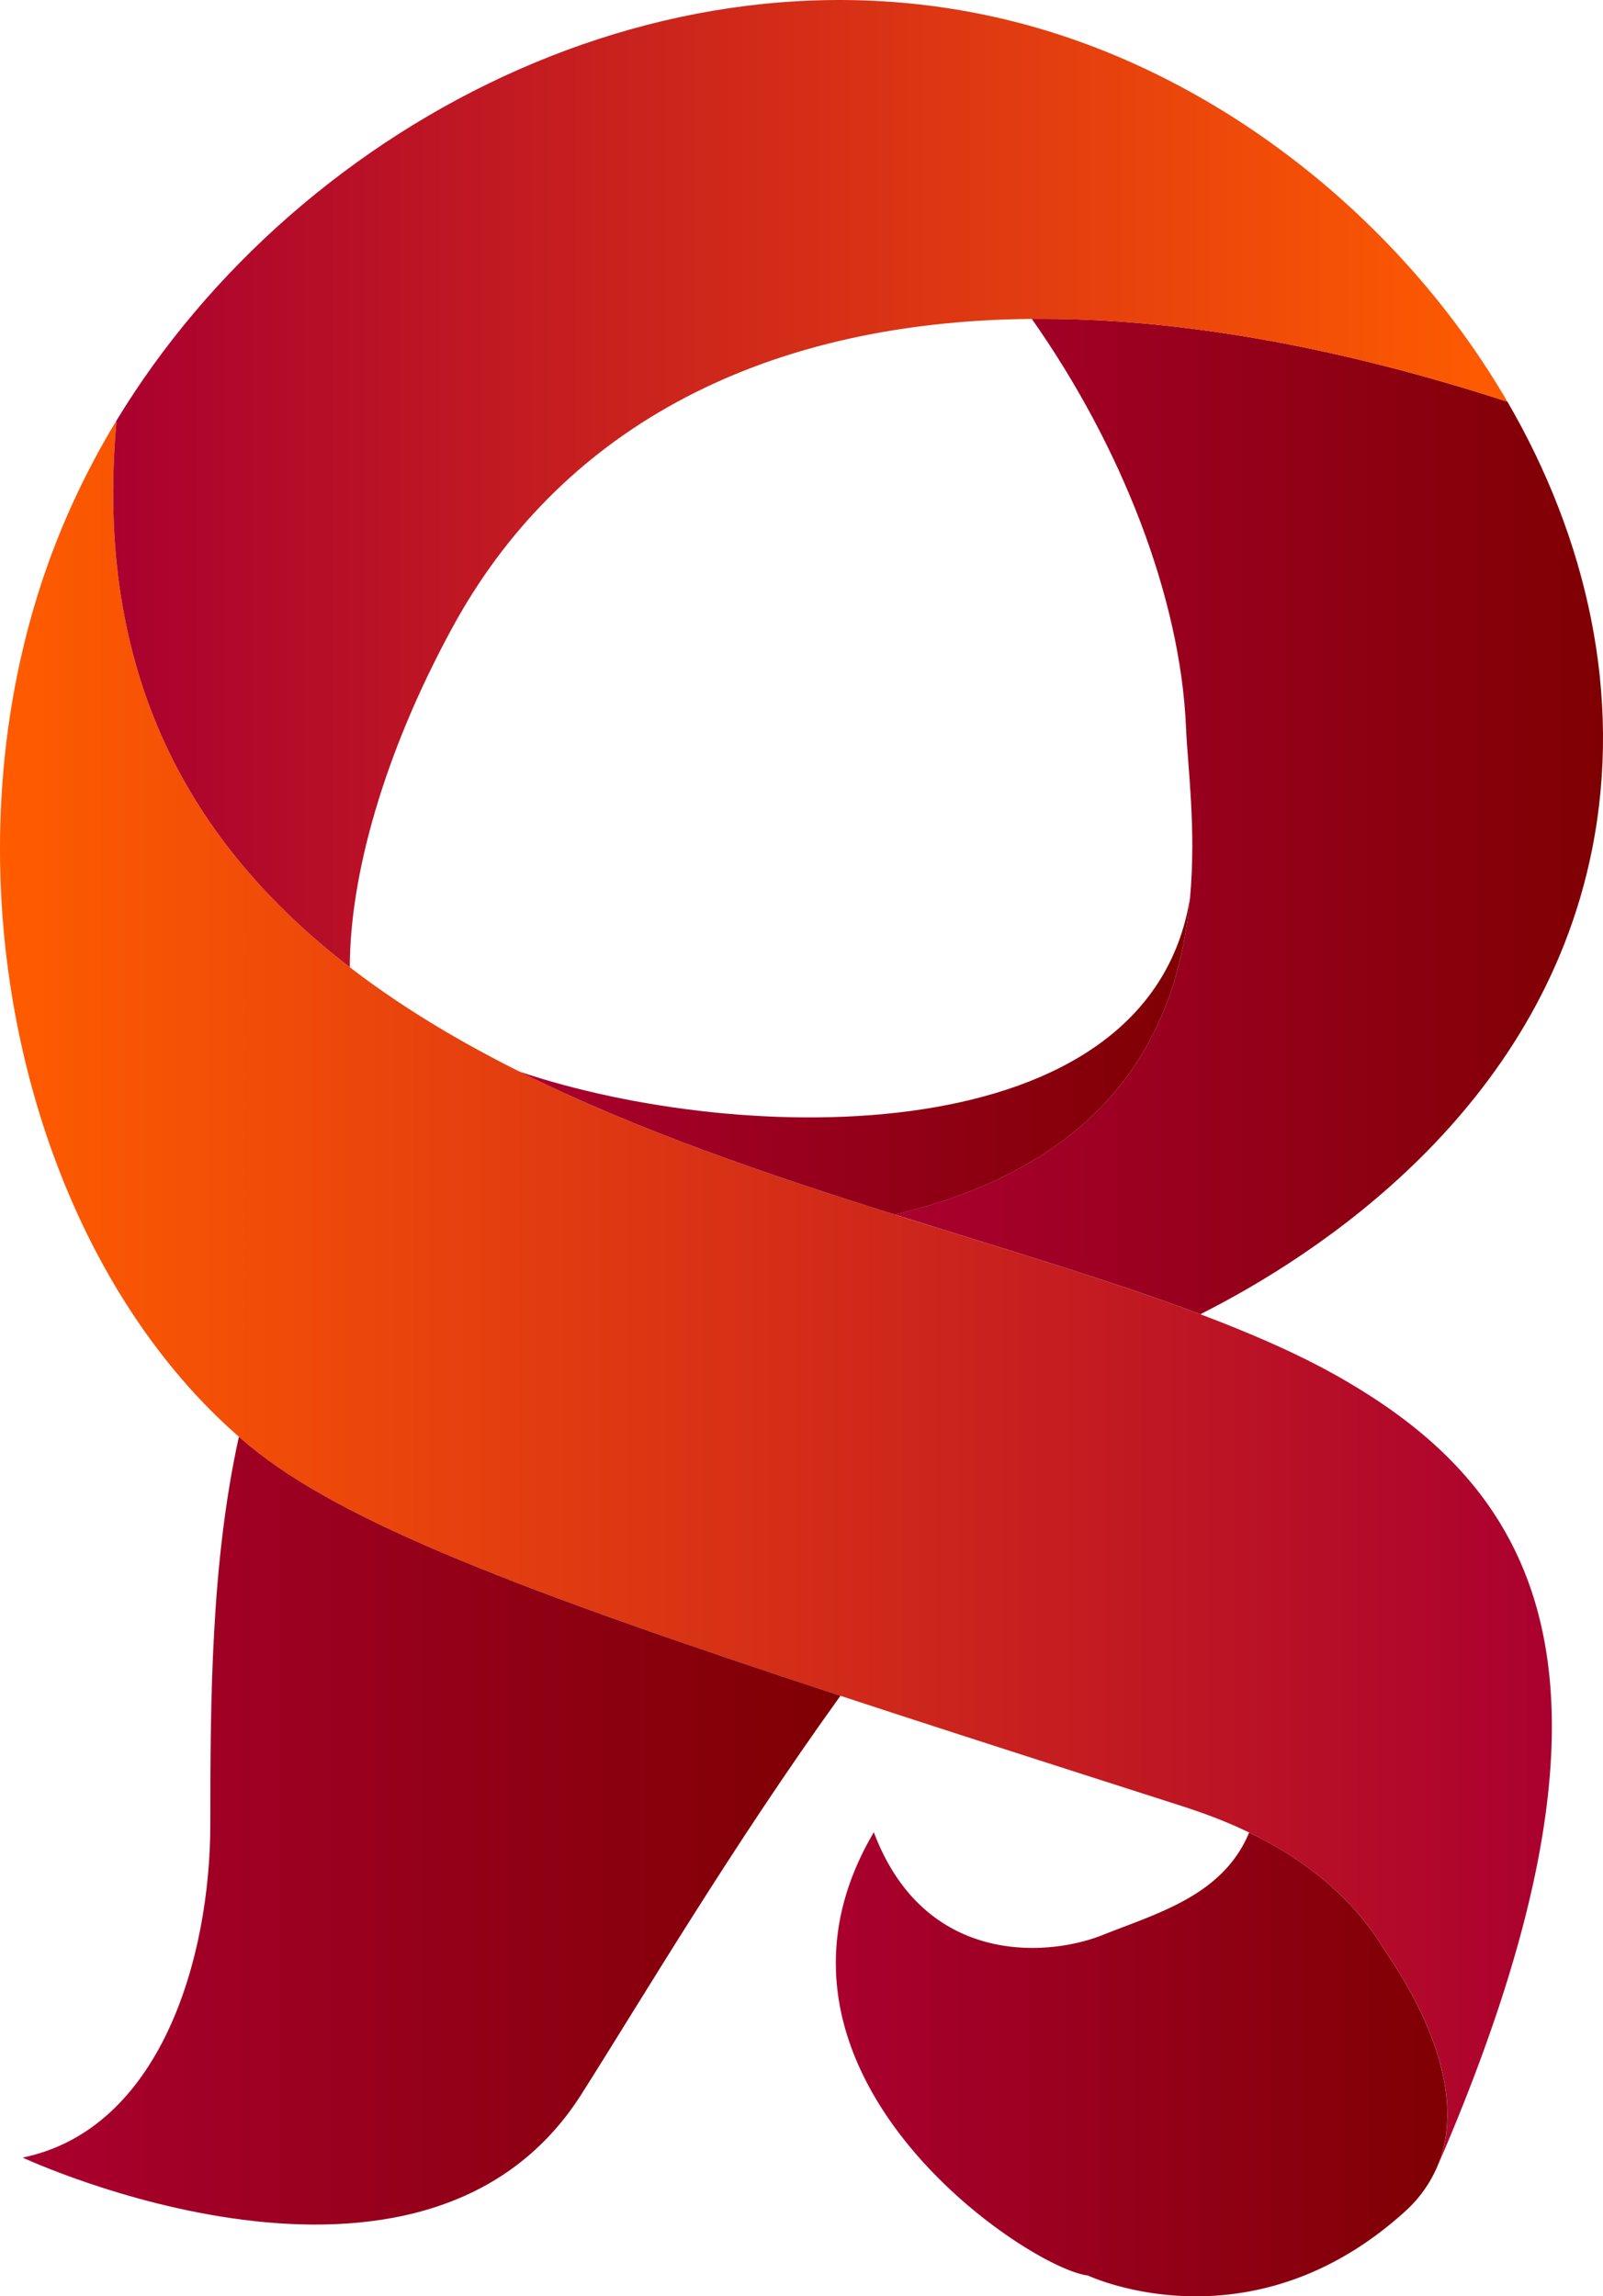 <svg id="Layer_2" data-name="Layer 2" xmlns="http://www.w3.org/2000/svg" xmlns:xlink="http://www.w3.org/1999/xlink" viewBox="0 0 1129.78 1618.05"><defs><style>.cls-1{fill:url(#linear-gradient);}.cls-2{fill:url(#linear-gradient-2);}.cls-3{fill:url(#linear-gradient-3);}.cls-4{fill:url(#linear-gradient-4);}.cls-5{fill:url(#linear-gradient-5);}.cls-6{fill:url(#linear-gradient-6);}</style><linearGradient id="linear-gradient" x1="1066.33" y1="766.75" x2="1564.92" y2="766.75" gradientUnits="userSpaceOnUse"><stop offset="0" stop-color="#aa002f"/><stop offset="1" stop-color="#7f0003"/></linearGradient><linearGradient id="linear-gradient-2" x1="435.13" y1="1103.73" x2="1528.81" y2="1103.73" gradientUnits="userSpaceOnUse"><stop offset="0" stop-color="#ff5c00"/><stop offset="1" stop-color="#aa002f"/></linearGradient><linearGradient id="linear-gradient-3" x1="801.36" y1="935.62" x2="1273.85" y2="935.62" xlink:href="#linear-gradient"/><linearGradient id="linear-gradient-4" x1="1024.26" y1="1645.86" x2="1455.2" y2="1645.86" xlink:href="#linear-gradient"/><linearGradient id="linear-gradient-5" x1="514.91" y1="532.07" x2="1497.56" y2="532.07" gradientUnits="userSpaceOnUse"><stop offset="0" stop-color="#aa002f"/><stop offset="1" stop-color="#ff5c00"/></linearGradient><linearGradient id="linear-gradient-6" x1="451.08" y1="1481.21" x2="1027.41" y2="1481.21" xlink:href="#linear-gradient"/></defs><title>Logo</title><path class="cls-1" d="M1273.87,823.91c4.43-48.72-1.74-93.21-2.85-119.95-3.83-92-45.86-198.75-108.72-288h.42c97.55-.83,209.43,17.71,334.84,58.38,55.81,96,81.44,206.69,59.6,315.73-37,184.88-194.77,286.27-275.49,327l-.15.42c-64-24.15-138.39-46-215.18-70.23l.09-.28c159-38.26,199.63-137.24,207.43-223.08C1273.87,823.92,1273.87,823.92,1273.87,823.91Z" transform="translate(-435.13 -191.29)"/><path class="cls-2" d="M1315.55,1482.55c-21.35-10.31-40.43-16.4-52.23-20.18-88.67-28.43-167-53.52-235.92-76.19-224.91-73.92-350.9-122.05-416.34-176.09-2.55-2.11-5.08-4.25-7.57-6.45C448,1068.11,386.84,789.47,477.23,567.05a558.82,558.82,0,0,1,39.58-78.7l.42.25c-8,89.36,5.23,163.6,34,226.08,29.38,63.84,75,115.39,130.47,158.17,36.23,27.92,76.7,52.12,119.68,73.58,83.16,41.52,175.68,72.75,265,100.87,76.79,24.2,151.2,46.07,215.18,70.23.15,0,.31.11.46.17,36.69,13.88,70,28.47,98.27,44.7,136.1,78,219,207.66,67.36,556.71,28.54-64.87-32.26-146.51-36.6-153.67C1385.6,1523.58,1348,1498.2,1315.55,1482.55Z" transform="translate(-435.13 -191.29)"/><path class="cls-3" d="M1273.85,823.94c-7.8,85.84-48.47,184.82-207.43,223.08l-.09.28c-89.29-28.12-181.8-59.35-265-100.87C957.83,999.2,1244.85,1005.11,1273.85,823.94Z" transform="translate(-435.13 -191.29)"/><path class="cls-4" d="M1411,1565.44c4.34,7.15,65.13,88.79,36.6,153.67a.48.48,0,0,1-.09.2,90.74,90.74,0,0,1-22.66,30.74c-109.22,98.45-223.06,44.61-223.06,44.61C1160.26,1790,951,1651.59,1051,1482.37c35.38,93.84,121.75,88.22,161.53,72.3,38.41-15.37,84.49-27.66,103-72.12C1348,1498.2,1385.6,1523.58,1411,1565.44Z" transform="translate(-435.13 -191.29)"/><path class="cls-5" d="M1162.3,416C966.18,417.77,828,497.78,754.13,633.2c-48.81,89.47-72.43,175.71-72.46,239.64-55.5-42.78-101.08-94.33-130.47-158.17-28.75-62.47-42-136.71-34-226.08l-.42-.25C647.37,272.56,923.49,133.5,1178.72,214.77c131.08,41.74,248.77,139.08,318.84,259.61-125.41-40.67-237.29-59.21-334.84-58.38Z" transform="translate(-435.13 -191.29)"/><path class="cls-6" d="M1027.41,1386.18l-.08.22C950.58,1493,886.91,1600.84,844.9,1667c-111.93,176.17-393.82,44.61-393.82,44.61,96.92-20,132.3-140,132.3-235.37,0-86.22.45-183.45,20.12-272.58,2.49,2.2,5,4.34,7.57,6.45C676.51,1264.12,802.5,1312.26,1027.41,1386.18Z" transform="translate(-435.13 -191.29)"/></svg>